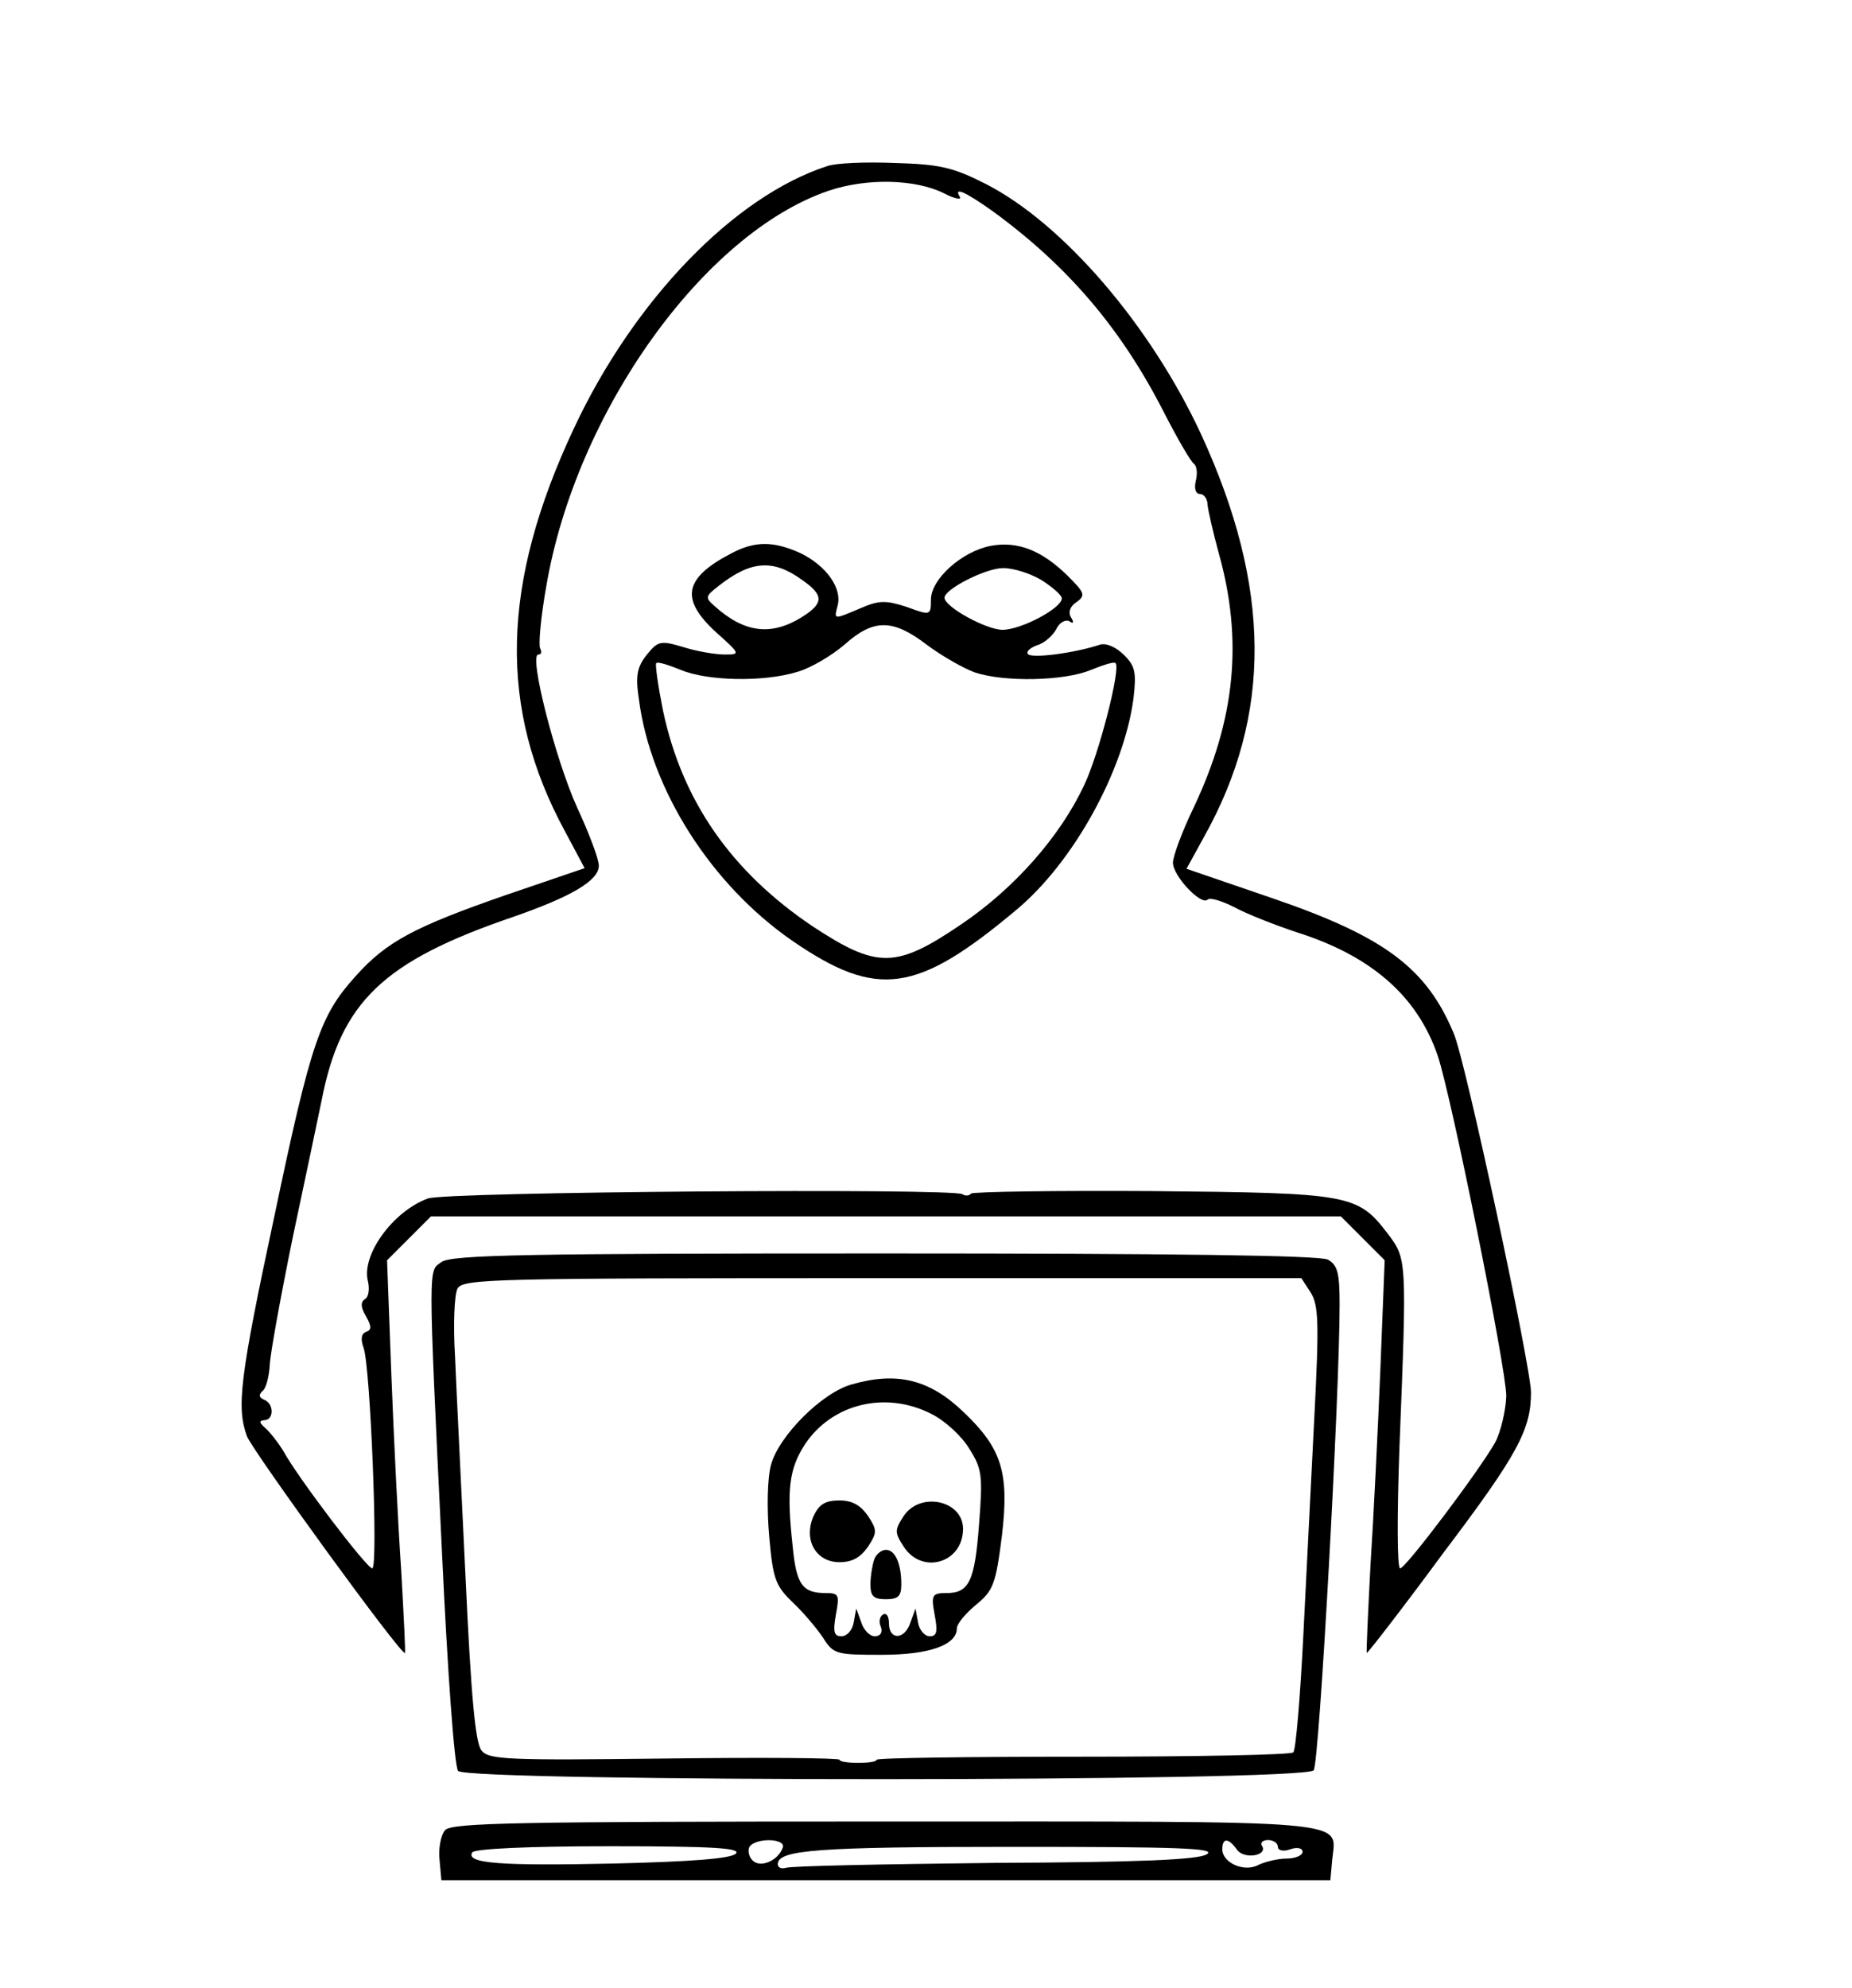 <?xml version="1.0" standalone="no"?>
<!DOCTYPE svg PUBLIC "-//W3C//DTD SVG 20010904//EN"
 "http://www.w3.org/TR/2001/REC-SVG-20010904/DTD/svg10.dtd">
<svg version="1.0" xmlns="http://www.w3.org/2000/svg"
 width="300pt" height="322pt" viewBox="0 0 300 322"
 preserveAspectRatio="xMidYMid meet">
<g transform="translate(0,322) scale(0.1,-0.1)"
fill="#000000" stroke="none">
<path d="M1340 2951 c-151 -49 -313 -217 -410 -424 -119 -253 -123 -454 -15
-653 l32 -60 -126 -43 c-150 -52 -195 -76 -245 -132 -57 -63 -72 -105 -131
-386 -57 -266 -62 -312 -45 -359 10 -25 251 -357 256 -351 1 1 -2 61 -6 132
-5 72 -12 214 -16 317 l-7 187 36 36 35 35 737 0 737 0 35 -35 36 -36 -7 -177
c-4 -97 -11 -240 -16 -317 -4 -77 -7 -141 -6 -142 1 -1 57 71 124 162 121 160
142 200 142 260 0 41 -106 537 -125 581 -44 106 -112 157 -293 219 l-140 48
28 51 c111 198 110 405 -5 654 -82 176 -223 340 -348 404 -53 27 -75 32 -147
34 -47 2 -96 0 -110 -5z m189 -44 c17 -9 29 -11 26 -6 -11 17 8 9 53 -23 122
-89 208 -190 277 -325 22 -43 44 -81 49 -84 5 -4 6 -16 3 -28 -3 -13 0 -21 7
-21 6 0 12 -8 12 -17 1 -10 9 -45 18 -78 40 -142 27 -270 -40 -412 -19 -39
-34 -80 -34 -90 0 -22 46 -70 56 -60 4 4 23 -2 43 -12 20 -11 66 -29 102 -41
120 -38 195 -103 228 -200 22 -65 111 -507 111 -551 -1 -24 -9 -58 -18 -75
-26 -46 -145 -204 -154 -204 -5 0 -5 89 -1 198 12 303 12 303 -19 344 -49 64
-61 66 -381 69 -158 1 -290 -1 -294 -4 -3 -4 -10 -4 -14 -1 -17 10 -838 4
-866 -7 -57 -21 -108 -92 -97 -134 3 -13 1 -26 -5 -29 -7 -5 -7 -13 2 -28 9
-16 9 -22 0 -25 -8 -3 -9 -12 -4 -26 11 -30 24 -357 14 -357 -9 0 -122 149
-144 190 -8 13 -21 30 -29 37 -10 9 -11 12 -2 13 16 0 16 27 0 33 -9 4 -9 8
-3 14 6 4 11 24 12 43 1 19 18 112 37 205 20 94 41 194 47 223 31 159 99 225
310 297 95 33 139 59 139 83 0 11 -16 53 -35 94 -35 77 -79 248 -63 248 5 0 6
4 3 10 -3 5 1 51 10 101 48 282 255 571 457 640 62 21 141 19 187 -4z"/>
<path d="M1185 2324 c-77 -40 -84 -74 -25 -128 39 -35 40 -36 14 -36 -15 0
-45 5 -67 12 -37 11 -41 10 -59 -12 -16 -20 -19 -34 -13 -73 19 -146 117 -300
249 -391 137 -94 201 -85 363 51 92 77 173 224 189 341 5 43 3 53 -15 71 -13
13 -29 20 -39 17 -42 -14 -113 -23 -117 -15 -3 4 4 10 15 14 11 3 25 15 31 26
5 11 15 16 21 13 7 -5 8 -2 3 6 -5 8 -2 18 9 25 15 11 13 15 -15 43 -42 41
-81 56 -124 48 -47 -9 -97 -54 -97 -87 0 -26 -1 -26 -39 -12 -34 11 -45 11
-75 -2 -45 -19 -43 -19 -37 5 7 28 -19 64 -60 84 -44 20 -74 20 -112 0z m114
-43 c36 -25 36 -38 -1 -61 -49 -30 -92 -25 -140 18 -16 14 -16 16 6 33 52 41
88 44 135 10z m389 -1 c17 -11 32 -24 32 -29 0 -16 -66 -51 -96 -51 -26 0 -94
37 -94 52 0 14 67 48 95 48 17 0 45 -9 63 -20z m-187 -104 c24 -18 59 -38 78
-45 48 -16 145 -14 188 4 20 8 38 14 40 11 9 -8 -27 -148 -51 -198 -39 -83
-113 -167 -199 -225 -106 -72 -136 -72 -241 -3 -132 89 -211 203 -242 349 -8
40 -13 75 -11 77 2 3 20 -3 40 -11 43 -18 134 -20 189 -3 21 6 55 26 76 44 47
42 78 42 133 0z"/>
<path d="M715 1176 c-21 -15 -22 6 1 -471 9 -193 20 -345 26 -353 15 -18 1371
-18 1386 1 9 11 42 608 42 754 0 51 -3 64 -19 73 -13 7 -256 10 -718 10 -572
0 -703 -2 -718 -14z m1408 -49 c13 -21 14 -48 6 -203 -5 -98 -13 -259 -18
-357 -5 -98 -12 -181 -16 -185 -4 -4 -157 -7 -341 -7 -184 0 -334 -2 -334 -5
0 -3 -13 -5 -30 -5 -16 0 -30 2 -30 5 0 3 -127 4 -283 2 -253 -3 -285 -2 -297
13 -10 12 -17 88 -26 283 -7 147 -15 308 -17 357 -3 50 -1 98 4 108 9 16 52
17 688 17 l679 0 15 -23z"/>
<path d="M1380 978 c-48 -13 -118 -83 -131 -130 -6 -22 -7 -71 -3 -116 6 -69
10 -80 38 -107 17 -16 39 -42 49 -57 17 -27 21 -28 95 -28 78 0 122 16 122 43
0 7 14 24 31 38 28 23 32 33 42 112 12 102 0 141 -62 200 -55 53 -108 66 -181
45z m129 -48 c22 -11 49 -36 61 -56 21 -33 22 -44 16 -122 -7 -93 -16 -112
-53 -112 -23 0 -25 -3 -19 -35 5 -27 4 -35 -8 -35 -8 0 -17 10 -19 23 l-4 22
-8 -22 c-9 -29 -35 -30 -35 -2 0 11 -4 18 -10 14 -5 -3 -7 -12 -3 -20 3 -9 -1
-15 -10 -15 -8 0 -18 10 -22 23 l-8 22 -4 -22 c-2 -13 -11 -23 -20 -23 -12 0
-14 7 -9 35 6 32 5 35 -16 35 -38 0 -48 13 -54 76 -10 91 -6 125 20 165 44 66
131 87 205 49z"/>
<path d="M1318 765 c-17 -38 3 -75 42 -75 21 0 34 8 46 25 15 23 15 27 0 50
-12 17 -25 25 -46 25 -23 0 -33 -6 -42 -25z"/>
<path d="M1464 765 c-15 -23 -15 -27 0 -50 30 -46 96 -26 96 29 0 46 -69 61
-96 21z"/>
<path d="M1416 694 c-3 -9 -6 -27 -6 -40 0 -19 5 -24 25 -24 20 0 25 5 25 24
0 34 -10 56 -25 56 -7 0 -16 -7 -19 -16z"/>
<path d="M721 256 c-7 -8 -11 -30 -9 -48 l3 -33 720 0 720 0 3 33 c6 66 50 62
-723 62 -598 0 -704 -2 -714 -14z m547 -28 c-7 -21 -36 -34 -49 -21 -6 6 -8
16 -5 22 10 15 59 14 54 -1z m736 -4 c12 -16 51 -9 40 7 -3 5 2 9 10 9 9 0 16
-5 16 -11 0 -6 9 -8 20 -4 11 4 20 2 20 -4 0 -6 -12 -11 -26 -11 -14 0 -34 -5
-45 -10 -23 -13 -59 3 -59 25 0 19 10 19 24 -1z m-812 -6 c-8 -8 -71 -13 -197
-16 -184 -4 -241 0 -230 18 4 6 93 10 223 10 168 0 213 -3 204 -12z m763 -1
c-14 -9 -111 -13 -345 -14 -179 -2 -330 -5 -337 -8 -7 -2 -13 0 -13 6 0 23 63
28 380 28 268 0 331 -2 315 -12z"/>
</g>
</svg>
